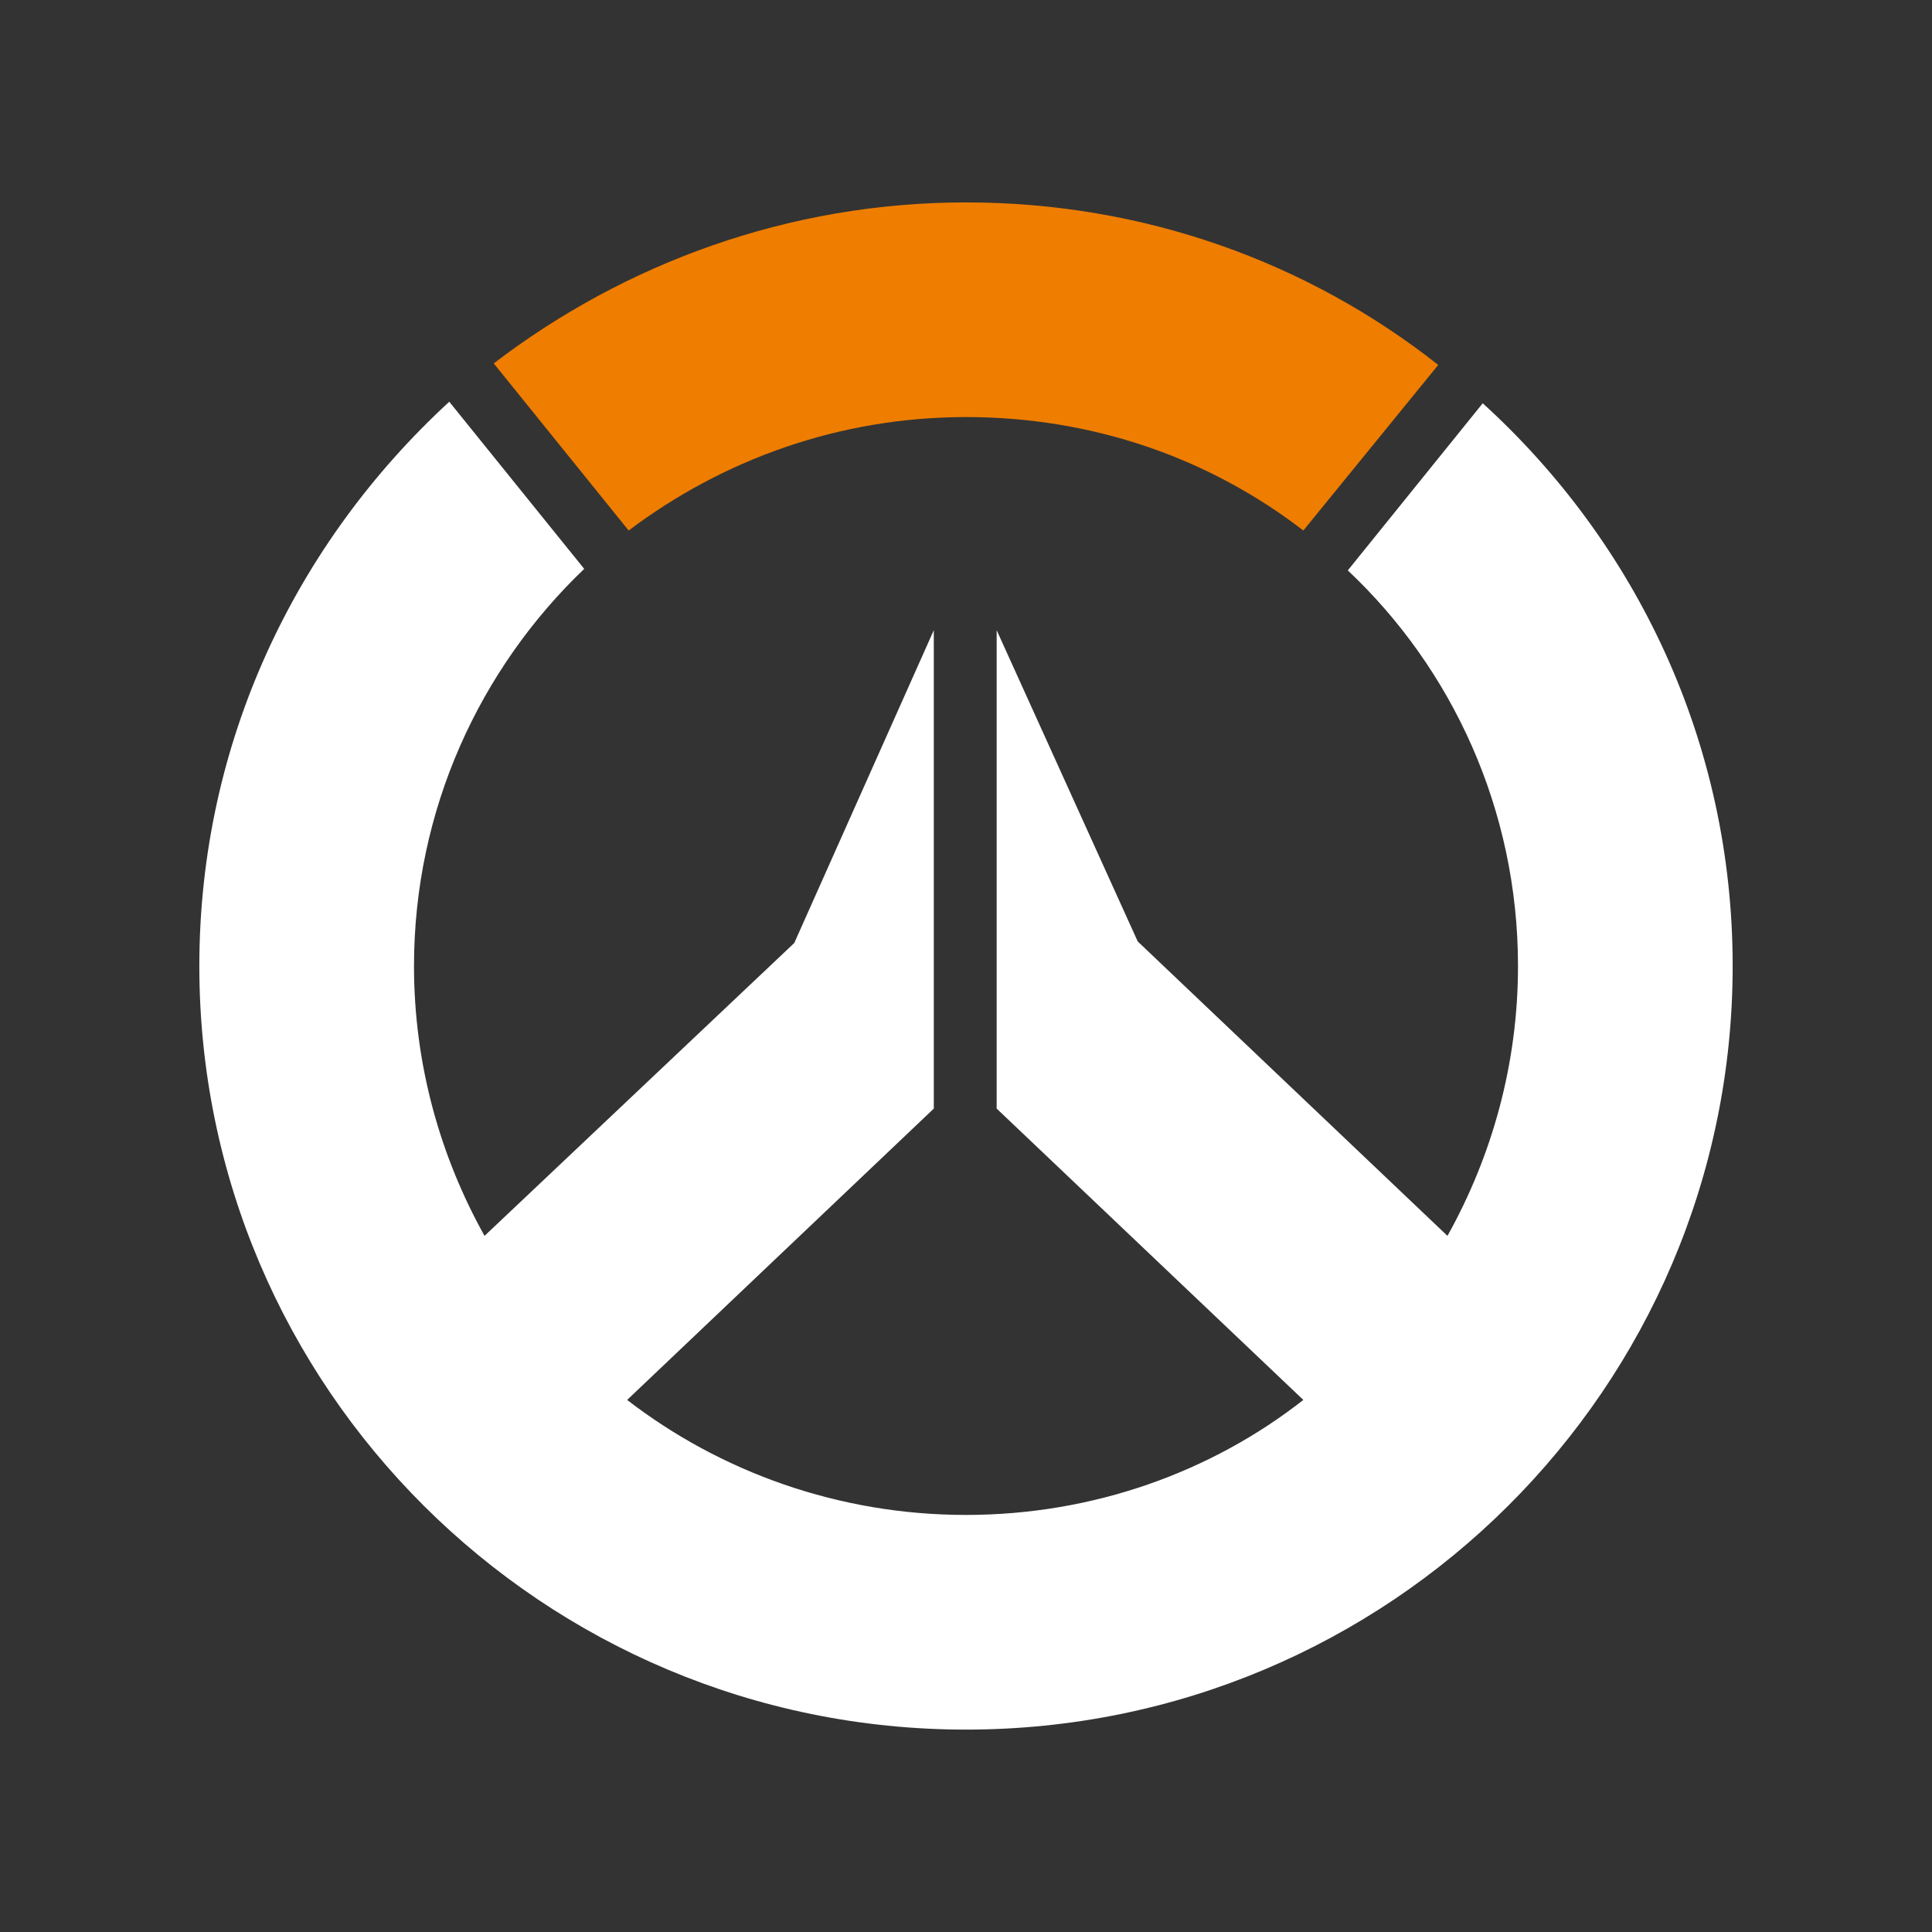 <?xml version="1.0" encoding="utf-8"?>
<!-- Generator: Adobe Illustrator 24.3.0, SVG Export Plug-In . SVG Version: 6.00 Build 0)  -->
<svg version="1.1" id="Layer_1" xmlns="http://www.w3.org/2000/svg" xmlns:xlink="http://www.w3.org/1999/xlink" x="0px" y="0px"
	 viewBox="0 0 126 126" enable-background="new 0 0 126 126" xml:space="preserve">
<rect x="0" y="0" width="126" height="126" fill="#333333" stroke="none"/>
<g>
	<path fill-rule="evenodd" clip-rule="evenodd" fill="#FFFFFF" d="M94.4,80.6L74.2,61.4L65,41.1v31.2l20,19C79,96,71.3,98.8,63,98.8
		S47,96,40.9,91.3l20-19V41.1l-9.1,20.4L31.6,80.6C28.7,75.4,27,69.4,27,63c0-10.2,4.3-19.4,11.1-25.9l-8.8-10.9
		C19.3,35.4,13,48.4,13,63c0,27.5,22.4,49.8,50,49.8h0h0c27.6,0,50-22.3,50-49.8c0-14.6-6.3-27.6-16.3-36.7l-8.8,10.9
		C94.7,43.6,99,52.8,99,63C99,69.4,97.3,75.4,94.4,80.6L94.4,80.6z"/>
	<path fill-rule="evenodd" clip-rule="evenodd" fill="#EE7D00" d="M63,13.2L63,13.2L63,13.2c11.6,0,22.3,3.9,30.8,10.6L85,34.6
		c-6.1-4.7-13.7-7.4-22-7.4c-8.3,0-15.9,2.8-22,7.4l-8.8-10.9C40.7,17.2,51.4,13.2,63,13.2L63,13.2z"/>
</g>
</svg>
